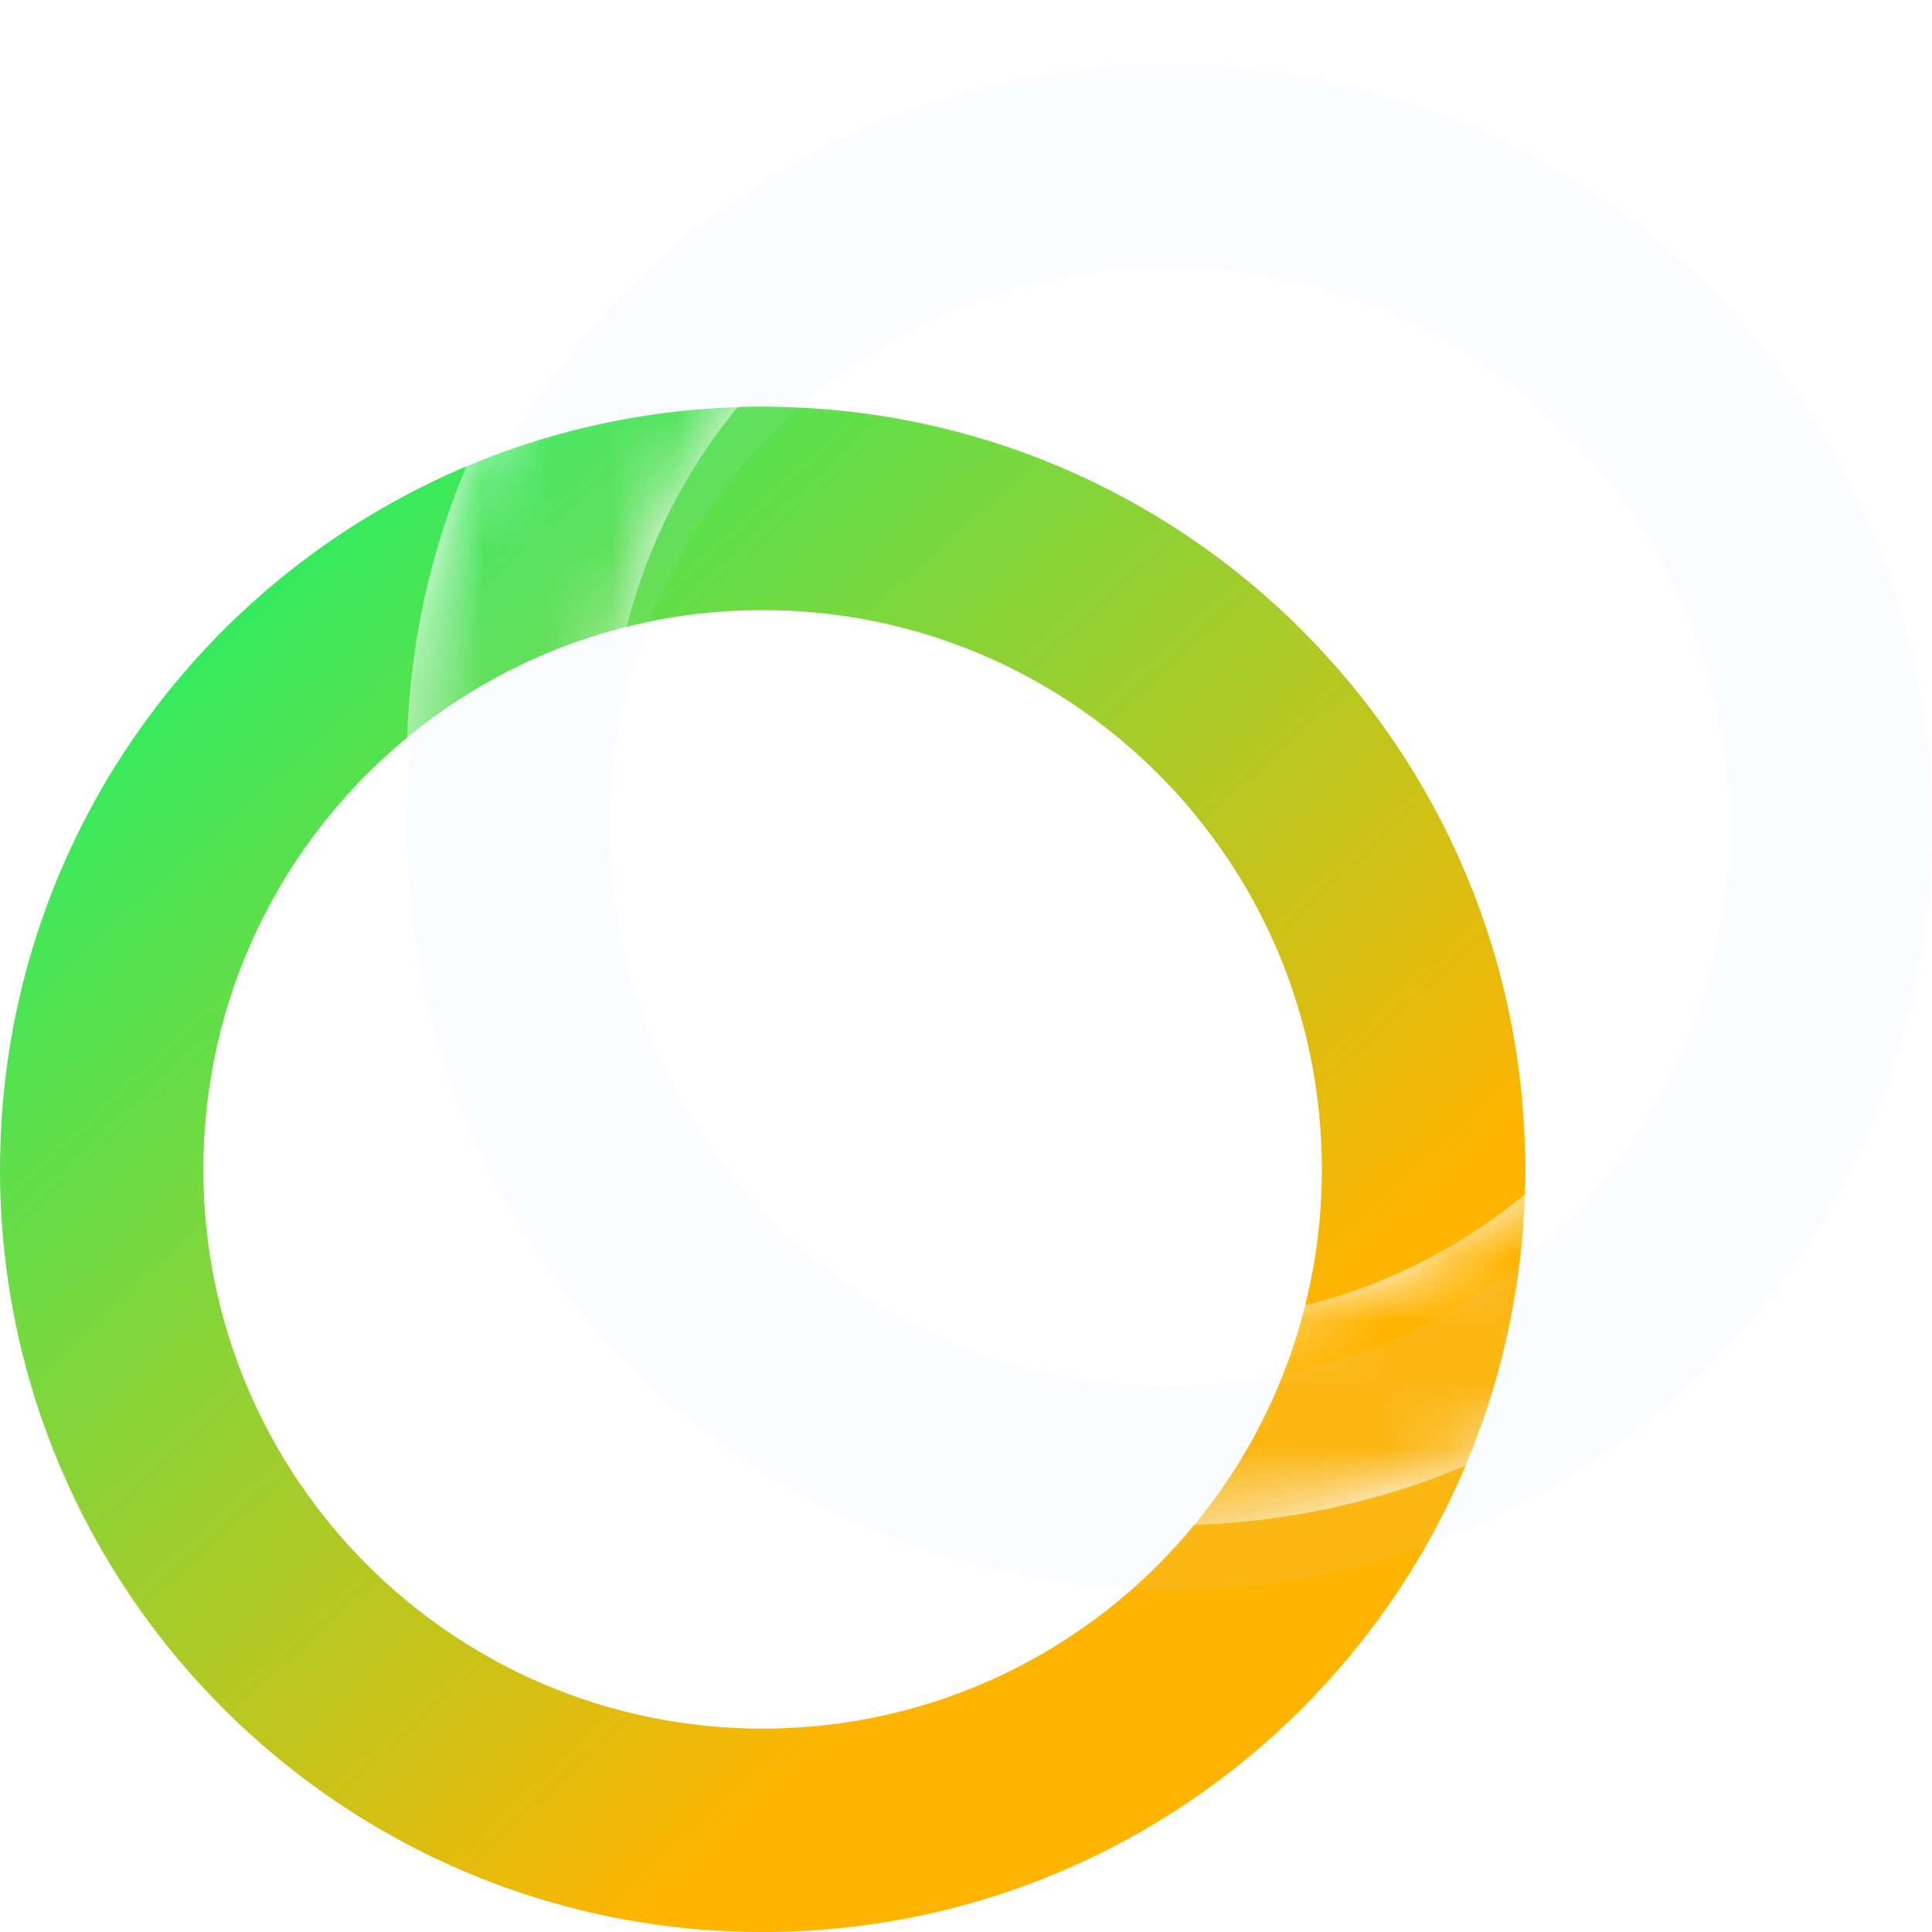 <svg width="30" height="30" viewBox="0 0 30 30" fill="none" xmlns="http://www.w3.org/2000/svg">
<g clip-path="url(#clip0_302_9039)">
<mask id="mask0_302_9039" style="mask-type:alpha" maskUnits="userSpaceOnUse" x="6" y="0" width="24" height="24">
<path d="M18.159 20.526C22.955 20.526 26.843 16.639 26.843 11.842C26.843 7.045 22.955 3.158 18.159 3.158C13.362 3.158 9.474 7.045 9.474 11.842C9.474 16.639 13.362 20.526 18.159 20.526ZM18.159 23.684C11.618 23.684 6.316 18.382 6.316 11.842C6.316 5.302 11.618 0 18.159 0C24.698 0 30.001 5.302 30.001 11.842C30.001 18.382 24.698 23.684 18.159 23.684Z" fill="white"/>
</mask>
<g mask="url(#mask0_302_9039)">
<g filter="url(#filter0_f_302_9039)">
<path d="M11.842 26.842C16.639 26.842 20.526 22.955 20.526 18.158C20.526 13.361 16.639 9.474 11.842 9.474C7.045 9.474 3.158 13.361 3.158 18.158C3.158 22.955 7.045 26.842 11.842 26.842ZM11.842 30C5.302 30 0 24.698 0 18.158C0 11.618 5.302 6.316 11.842 6.316C18.382 6.316 23.684 11.618 23.684 18.158C23.684 24.698 18.382 30 11.842 30Z" fill="url(#paint0_linear_302_9039)"/>
</g>
</g>
<path fill-rule="evenodd" clip-rule="evenodd" d="M9.732 9.732C10.407 9.563 11.114 9.474 11.842 9.474C16.639 9.474 20.526 13.361 20.526 18.158C20.526 18.886 20.437 19.593 20.268 20.268C21.539 19.951 22.698 19.354 23.678 18.547C23.682 18.418 23.684 18.288 23.684 18.158C23.684 11.618 18.382 6.316 11.842 6.316C11.712 6.316 11.582 6.318 11.453 6.322C10.646 7.302 10.049 8.461 9.732 9.732ZM6.322 11.453C6.37 9.964 6.693 8.544 7.242 7.242C2.987 9.038 0 13.249 0 18.158C0 24.698 5.302 30 11.842 30C16.751 30 20.962 27.013 22.758 22.758C21.456 23.307 20.036 23.63 18.547 23.678C16.954 25.61 14.542 26.842 11.842 26.842C7.045 26.842 3.158 22.955 3.158 18.158C3.158 15.458 4.39 13.046 6.322 11.453Z" fill="url(#paint1_linear_302_9039)"/>
<g filter="url(#filter1_ii_302_9039)">
<path d="M18.159 20.526C22.955 20.526 26.843 16.639 26.843 11.842C26.843 7.045 22.955 3.158 18.159 3.158C13.362 3.158 9.474 7.045 9.474 11.842C9.474 16.639 13.362 20.526 18.159 20.526ZM18.159 23.684C11.618 23.684 6.316 18.382 6.316 11.842C6.316 5.302 11.618 0 18.159 0C24.698 0 30.001 5.302 30.001 11.842C30.001 18.382 24.698 23.684 18.159 23.684Z" fill="#CCD6FF" fill-opacity="0.08"/>
</g>
</g>
<defs>
<filter id="filter0_f_302_9039" x="-7" y="-0.684" width="37.684" height="37.684" filterUnits="userSpaceOnUse" color-interpolation-filters="sRGB">
<feFlood flood-opacity="0" result="BackgroundImageFix"/>
<feBlend mode="normal" in="SourceGraphic" in2="BackgroundImageFix" result="shape"/>
<feGaussianBlur stdDeviation="3.5" result="effect1_foregroundBlur_302_9039"/>
</filter>
<filter id="filter1_ii_302_9039" x="6.316" y="0" width="23.684" height="24.684" filterUnits="userSpaceOnUse" color-interpolation-filters="sRGB">
<feFlood flood-opacity="0" result="BackgroundImageFix"/>
<feBlend mode="normal" in="SourceGraphic" in2="BackgroundImageFix" result="shape"/>
<feColorMatrix in="SourceAlpha" type="matrix" values="0 0 0 0 0 0 0 0 0 0 0 0 0 0 0 0 0 0 127 0" result="hardAlpha"/>
<feOffset dy="1"/>
<feGaussianBlur stdDeviation="0.5"/>
<feComposite in2="hardAlpha" operator="arithmetic" k2="-1" k3="1"/>
<feColorMatrix type="matrix" values="0 0 0 0 1 0 0 0 0 1 0 0 0 0 1 0 0 0 0.15 0"/>
<feBlend mode="normal" in2="shape" result="effect1_innerShadow_302_9039"/>
<feColorMatrix in="SourceAlpha" type="matrix" values="0 0 0 0 0 0 0 0 0 0 0 0 0 0 0 0 0 0 127 0" result="hardAlpha"/>
<feOffset/>
<feGaussianBlur stdDeviation="3.5"/>
<feComposite in2="hardAlpha" operator="arithmetic" k2="-1" k3="1"/>
<feColorMatrix type="matrix" values="0 0 0 0 1 0 0 0 0 1 0 0 0 0 1 0 0 0 0.05 0"/>
<feBlend mode="normal" in2="effect1_innerShadow_302_9039" result="effect2_innerShadow_302_9039"/>
</filter>
<linearGradient id="paint0_linear_302_9039" x1="8.72221e-07" y1="6" x2="16.5" y2="24" gradientUnits="userSpaceOnUse">
<stop stop-color="#00F977"/>
<stop offset="1" stop-color="#FFB400"/>
</linearGradient>
<linearGradient id="paint1_linear_302_9039" x1="8.72221e-07" y1="6" x2="16.5" y2="24" gradientUnits="userSpaceOnUse">
<stop stop-color="#00F977"/>
<stop offset="1" stop-color="#FFB400"/>
</linearGradient>
<clipPath id="clip0_302_9039">
<rect width="30" height="30" fill="white"/>
</clipPath>
</defs>
</svg>
